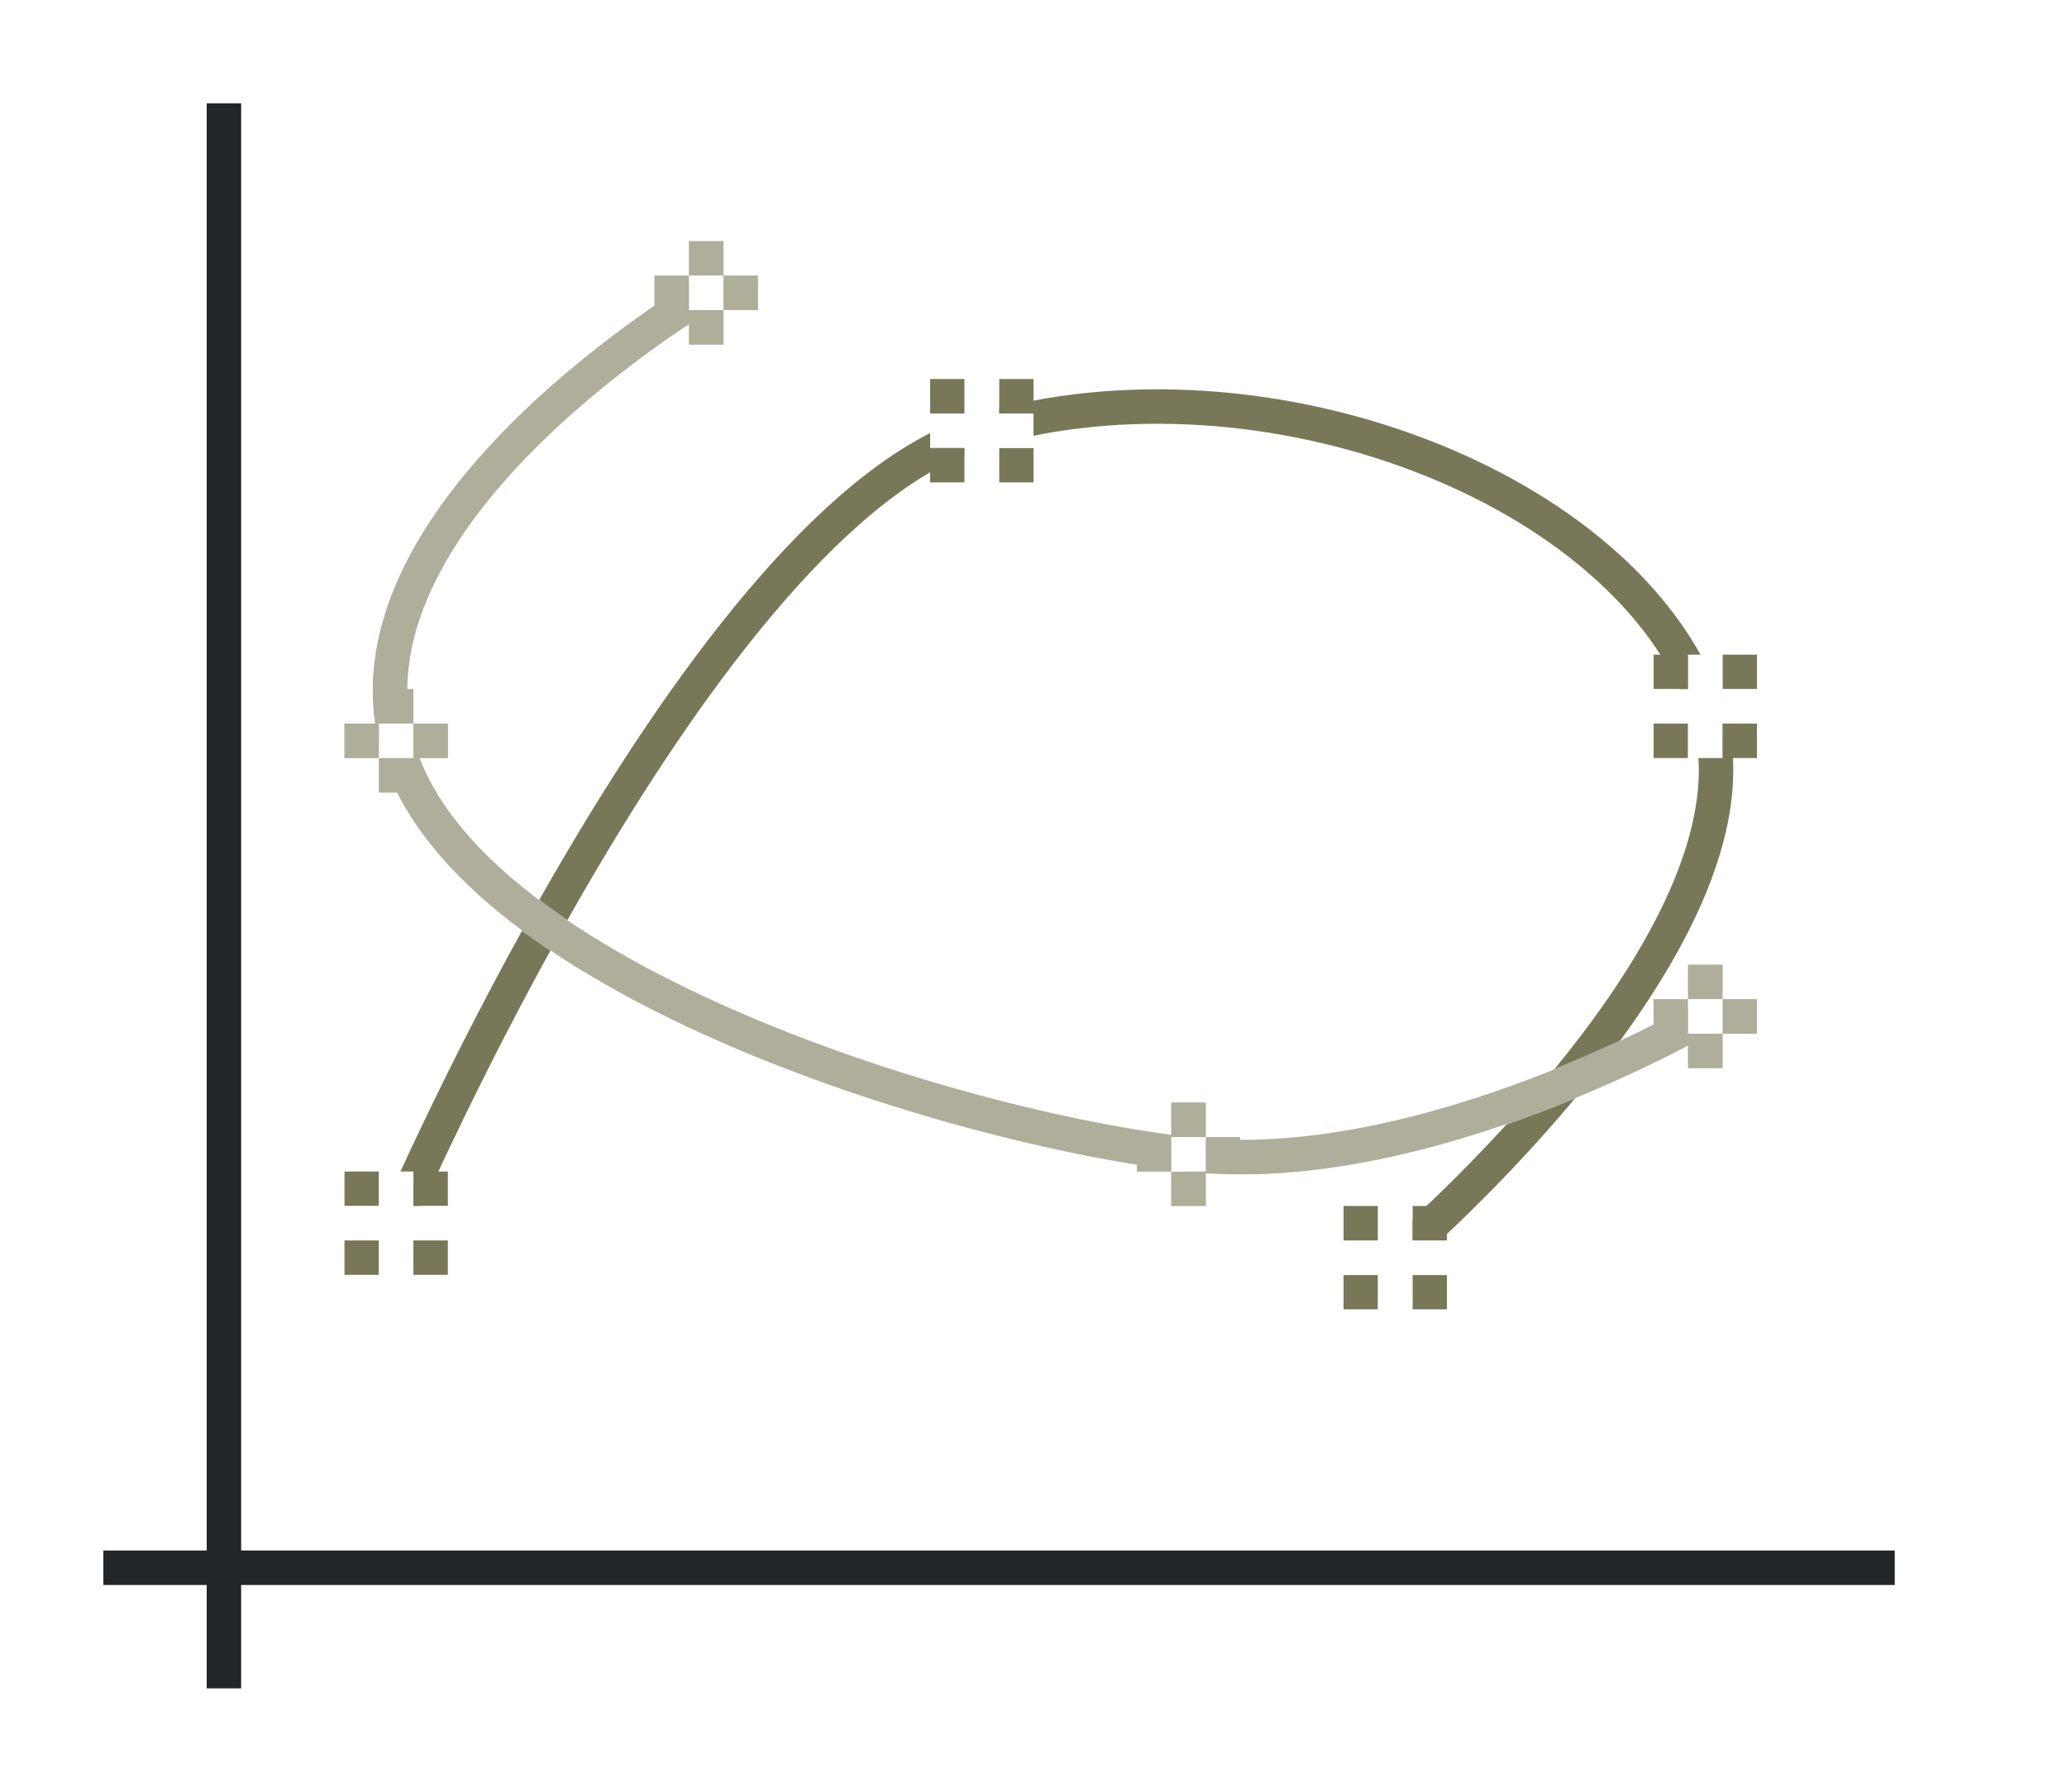 <svg height="52" width="60" xmlns="http://www.w3.org/2000/svg"><path d="M0 0h60v52H0Z" fill="#fff"/><path d="M3 45h52v1H3Z" fill="#232629"/><path d="M6 3h1v46H6Z" fill="#232629"/><path d="M11.5 35.5s8.832-20.605 17-23c8.168-2.394 18.684 1.601 21 8 2.316 6.399-9 16-9 16" fill="none" stroke="#77216f" style="stroke:#787859"/><path d="M20.5 8.5s-10.669 6.244-9 13c1.669 6.756 16.13 11.24 23 12 6.87.76 15-4 15-4" fill="none" stroke="#e95420" style="stroke:#787859"/><g fill="#e95420" style="fill:#787859"><path d="M48 1029.362h1v1h-1zM49 1028.362h1v1h-1zM49 1030.362h1v1h-1zM50 1029.362h1v1h-1z" style="fill:#787859" transform="translate(0 -1000.362)"/></g><path d="M49 29h1v1h-1z" fill="#fff"/><g fill="#e95420" style="fill:#787859"><path d="M33 1033.362h1v1h-1zM34 1032.362h1v1h-1zM34 1034.362h1v1h-1zM35 1033.362h1v1h-1z" style="fill:#787859" transform="translate(0 -1000.362)"/></g><path d="M34 33h1v1h-1z" fill="#fff"/><g fill="#e95420" style="fill:#787859"><path d="M10 1021.362h1v1h-1zM11 1020.362h1v1h-1zM11 1022.362h1v1h-1zM12 1021.362h1v1h-1z" style="fill:#787859" transform="translate(0 -1000.362)"/></g><path d="M11 21h1v1h-1z" fill="#fff"/><g fill="#e95420" style="fill:#787859"><path d="M19 1008.362h1v1h-1zM20 1007.362h1v1h-1zM20 1009.362h1v1h-1zM21 1008.362h1v1h-1z" style="fill:#787859" transform="translate(0 -1000.362)"/></g><path d="M20 8h1v1h-1z" fill="#fff"/><g fill="#77216f" style="fill:#787859"><path d="M27 1011.362h1v1h-1zM29 1011.362h1v1h-1zM27 1013.362h1v1h-1zM29 1013.362h1v1h-1z" style="fill:#787859" transform="translate(0 -1000.362)"/></g><path d="M28 11v1h-1v1h1v1h1v-1h1v-1h-1v-1z" fill="#fff"/><g fill="#77216f" style="fill:#787859"><path d="M27 1011.362h1v1h-1zM29 1011.362h1v1h-1zM27 1013.362h1v1h-1zM29 1013.362h1v1h-1z" style="fill:#787859" transform="translate(21 -992.362)"/></g><path d="M49 19v1h-1v1h1v1h1v-1h1v-1h-1v-1z" fill="#fff"/><g fill="#77216f" style="fill:#787859"><path d="M27 1011.362h1v1h-1zM29 1011.362h1v1h-1zM27 1013.362h1v1h-1zM29 1013.362h1v1h-1z" style="fill:#787859" transform="translate(12 -976.362)"/></g><path d="M40 35v1h-1v1h1v1h1v-1h1v-1h-1v-1z" fill="#fff"/><g fill="#77216f" style="fill:#787859"><path d="M27 1011.362h1v1h-1zM29 1011.362h1v1h-1zM27 1013.362h1v1h-1zM29 1013.362h1v1h-1z" style="fill:#787859" transform="translate(-17 -977.362)"/></g><path d="M11 34v1h-1v1h1v1h1v-1h1v-1h-1v-1z" fill="#fff"/><path style="color:#000;fill:#fff;-inkscape-stroke:none;opacity:.4" d="M20 7v1h1V7h-1zm1 1v1h1V8h-1zm0 1h-.357l.109-.068-.504-.864-.248.153V8h-1v.883a29.274 29.274 0 0 0-3.975 3.226c-1.255 1.229-2.469 2.679-3.271 4.287-.711 1.427-1.096 2.994-.86 4.604H10v1h1v-.453c.006.024.008.048.014.072.032.129.077.254.117.381H11v1h.525c1.49 3.014 5.195 5.39 9.323 7.207 4.128 1.817 8.72 3.048 12.152 3.592V34h1v-.064c.145.018.306.045.445.06l.045.004H34v1h1v-.955c5.763.405 11.963-2.612 14-3.703V31h1v-1h-.37l.122-.068-.504-.864-.248.137V29h-1v.725c-2.27 1.134-7.314 3.357-12 3.353V33h-1v.041c-.149-.011-.298-.02-.445-.037l-.03-.004H35v-1h-1v.928c-3.376-.444-8.36-1.706-12.748-3.637-4.314-1.898-7.977-4.46-9.068-7.291H13v-1h-1v.426l-.014-.045c-.031-.127-.05-.254-.072-.381H12v-1h-.17c.007-1.075.31-2.133.82-3.158.73-1.462 1.871-2.84 3.075-4.018 1.647-1.612 3.336-2.795 4.275-3.41V10h1V9zm28 20h1v-1h-1v1zm1 0v1h1v-1h-1z"/></svg>